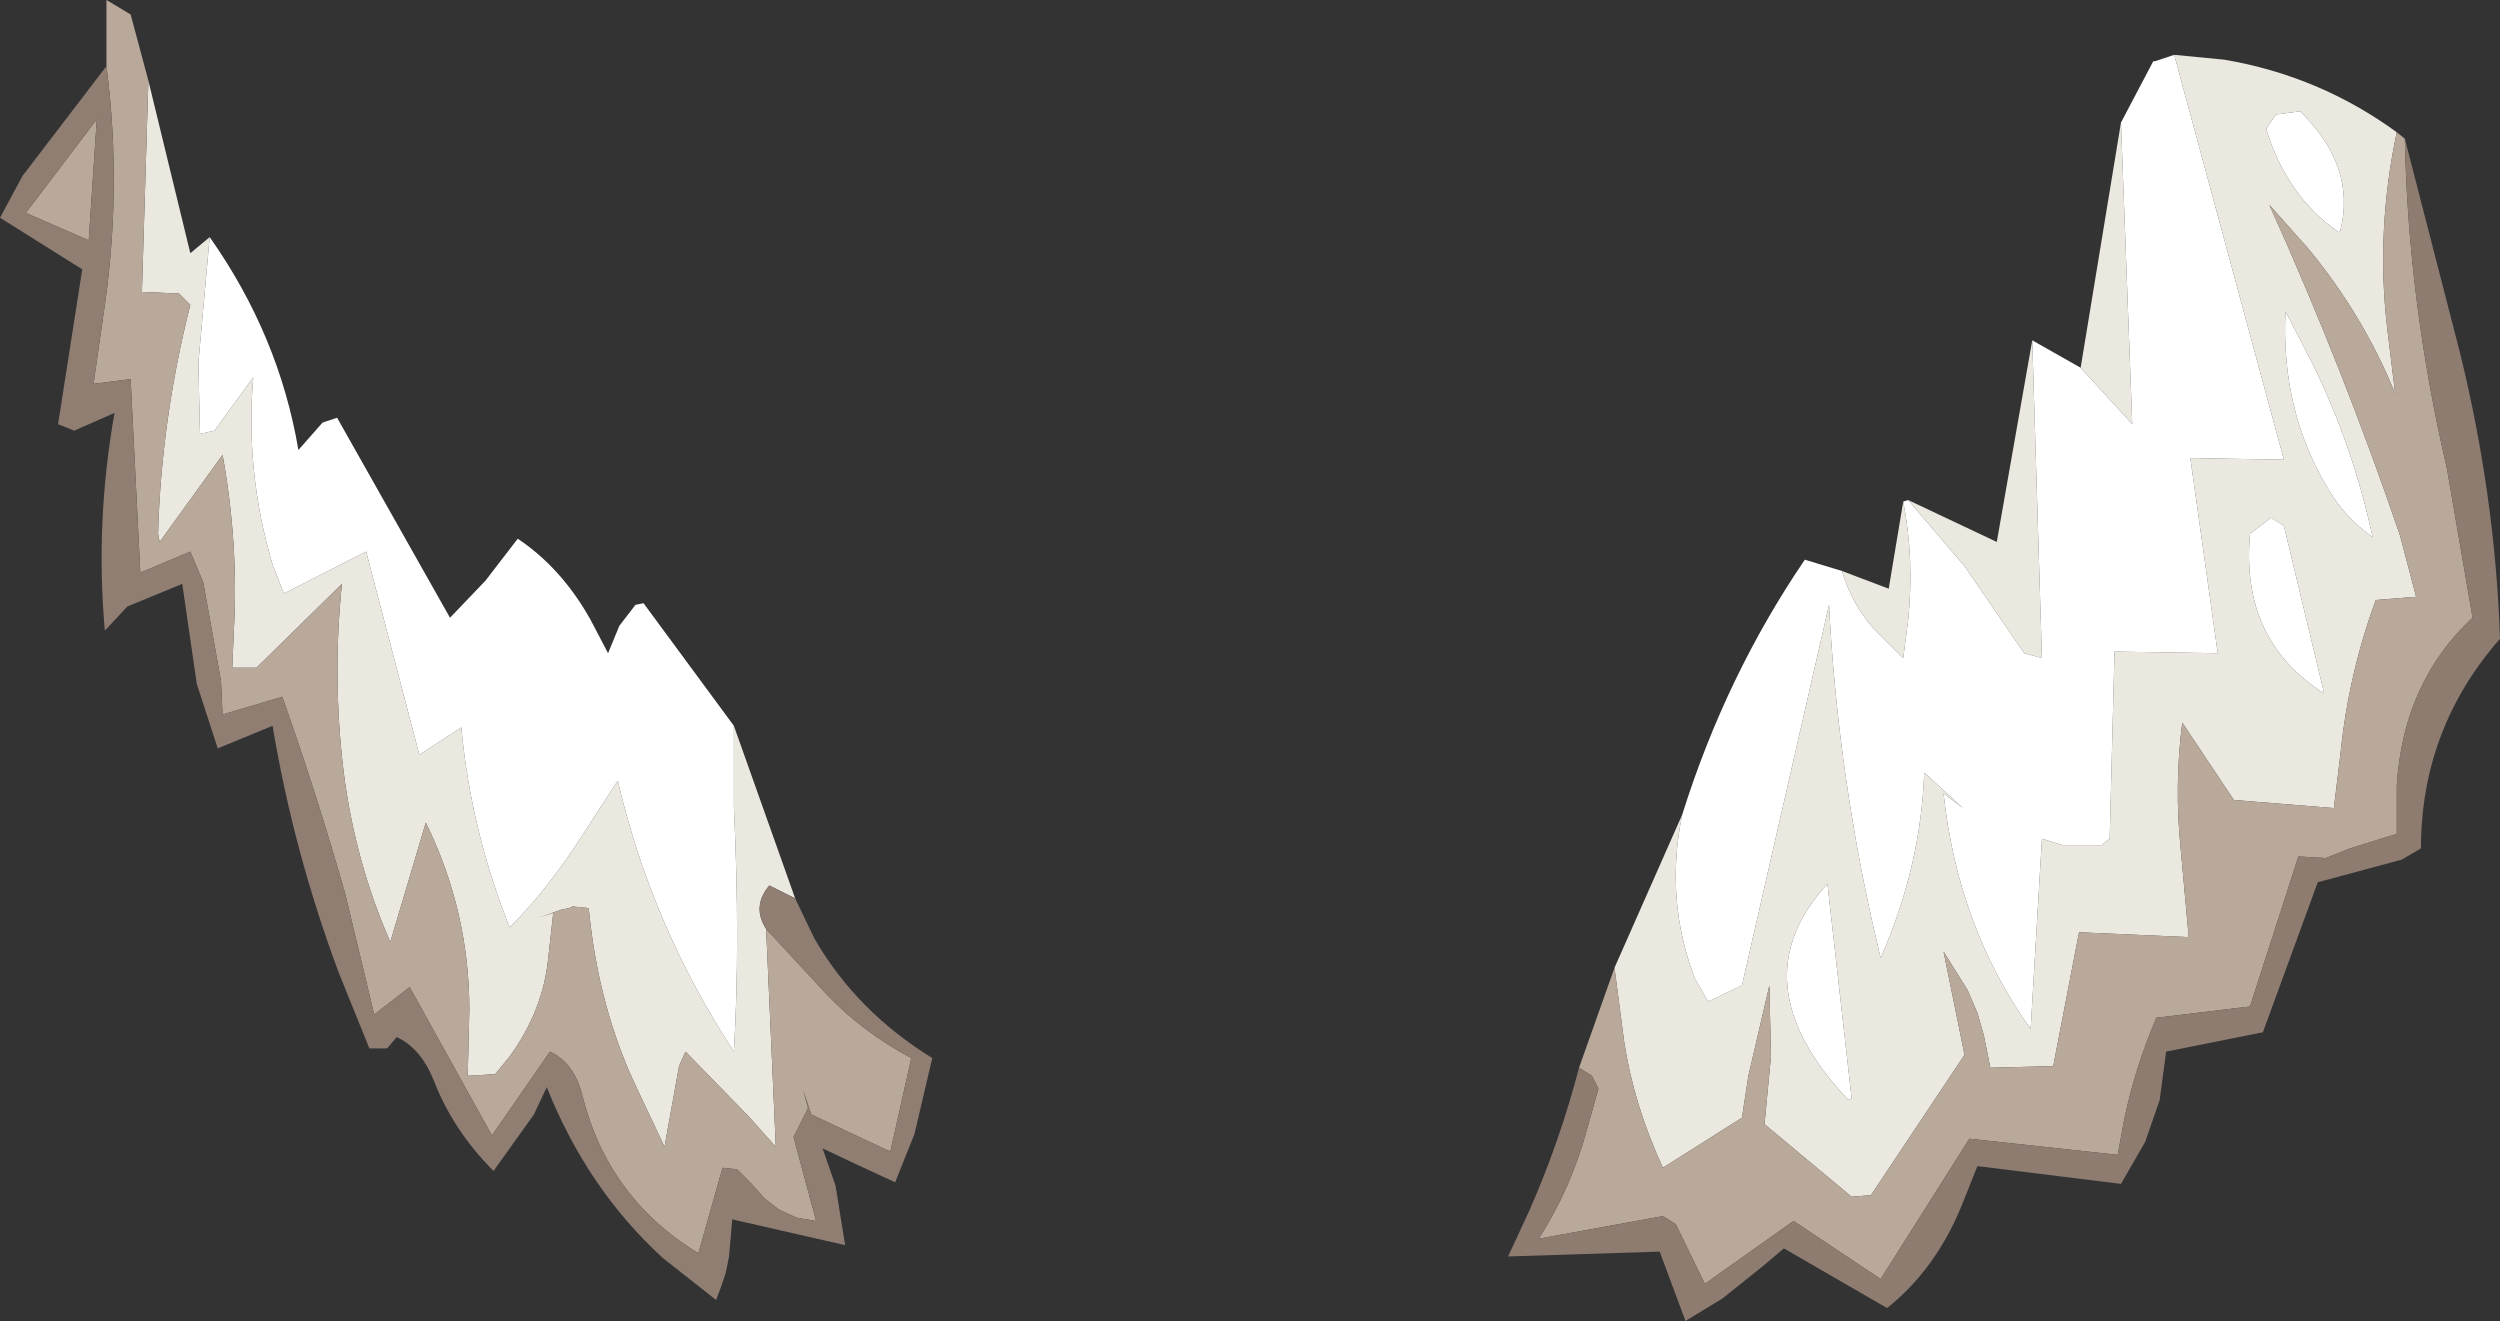 <?xml version="1.0" encoding="UTF-8" standalone="no"?>
<svg xmlns:ffdec="https://www.free-decompiler.com/flash" xmlns:xlink="http://www.w3.org/1999/xlink" ffdec:objectType="shape" height="40.95px" width="77.5px" xmlns="http://www.w3.org/2000/svg">
  <rect width="100%" height="100%" fill="#333333" stroke="none"/>
  <g transform="matrix(1.0, 0.0, 0.0, 1.0, 47.2, 18.35)">
    <path d="M19.55 -16.45 L19.6 -16.45 19.55 -16.45 M20.2 -16.65 L21.75 -16.5 Q24.7 -16.0 27.1 -14.25 26.45 -11.2 26.8 -8.2 L27.05 -6.15 Q26.05 -8.6 24.35 -10.65 L23.15 -12.0 Q25.45 -6.9 27.2 -1.75 L27.7 0.15 26.45 0.25 Q25.6 2.55 25.35 5.05 L25.15 6.7 22.05 6.45 20.45 4.05 Q20.2 6.0 20.4 7.95 L20.65 10.7 17.25 10.55 16.45 14.7 14.5 14.75 14.3 13.75 14.1 13.05 13.8 12.35 13.05 11.15 13.7 14.35 12.2 16.6 10.8 18.7 10.2 18.75 7.5 16.5 7.7 14.4 7.65 12.2 7.0 15.0 6.8 16.3 4.35 17.85 Q3.45 15.9 3.15 13.95 L2.85 11.65 4.95 6.9 Q4.4 9.55 5.35 12.0 L5.75 12.7 6.8 12.2 9.5 0.4 Q9.75 5.25 10.8 10.05 L11.1 11.35 Q12.35 8.5 12.45 5.6 L13.65 6.7 13.05 6.25 Q13.5 10.4 15.75 13.55 L16.1 7.65 16.75 7.85 17.3 7.85 17.95 7.85 18.2 7.65 18.35 1.85 21.55 1.9 20.7 -4.15 23.6 -4.1 20.2 -16.65 M9.9 -0.65 L11.35 -0.1 11.8 -2.8 Q12.15 -1.0 11.95 0.9 L11.8 2.05 10.85 1.1 Q10.2 0.35 9.9 -0.65 M11.95 -2.85 L14.7 -1.55 15.8 -7.8 16.1 2.05 15.55 1.9 13.7 -0.8 11.95 -2.85 M17.3 -6.95 L18.55 -14.55 18.9 -5.2 17.3 -6.95 M23.05 -14.35 Q23.7 -12.25 25.3 -11.15 L25.35 -11.2 Q25.85 -13.2 24.1 -14.9 L23.35 -14.8 23.05 -14.35 M23.65 -8.7 Q23.5 -5.6 25.0 -3.15 25.5 -2.3 26.35 -1.7 25.75 -4.5 24.5 -7.05 L23.65 -8.7 M22.55 -1.8 Q22.25 1.5 24.85 3.15 L23.6 -2.05 23.2 -2.3 22.55 -1.8 M10.2 15.7 L9.45 9.05 Q6.65 12.1 10.1 15.75 L10.2 15.7 M-42.6 -15.85 L-41.3 -10.5 -40.7 -11.0 -41.05 -7.1 -41.0 -4.9 -40.55 -5.0 -39.35 -6.65 Q-39.6 -3.7 -38.75 -0.85 L-38.4 0.05 -35.85 -1.25 -34.2 5.05 -32.9 4.2 Q-32.6 7.4 -31.4 10.4 -30.2 9.2 -29.15 7.55 L-28.05 5.85 Q-27.0 10.35 -24.45 14.25 -24.25 10.9 -24.45 6.65 L-24.45 4.15 -22.55 9.5 -23.35 9.1 Q-23.9 9.75 -23.45 10.45 L-23.15 17.2 -24.0 16.25 -25.95 14.25 -26.15 14.7 -26.6 17.2 -27.45 15.4 Q-28.65 12.9 -28.95 9.8 L-29.45 9.75 -29.55 9.8 -29.8 9.85 -30.5 10.1 -30.05 9.95 -30.2 11.3 Q-30.35 12.95 -31.4 14.4 L-31.85 14.95 -32.7 15.0 -32.65 12.95 Q-32.65 9.9 -34.0 7.15 L-35.1 10.85 Q-36.2 8.35 -36.55 5.55 -36.9 2.65 -36.6 -0.25 L-39.25 2.35 -40.0 2.35 -39.95 1.2 Q-39.8 -1.5 -40.3 -4.25 L-42.25 -1.55 -42.3 -1.8 Q-42.2 -5.35 -41.3 -8.9 L-41.65 -9.25 -42.8 -9.3 -42.6 -15.85" fill="#ebe8e0" fill-rule="evenodd" stroke="none"/>
    <path d="M27.1 -14.25 L27.35 -14.05 Q27.45 -9.0 28.65 -3.85 L29.45 0.8 Q27.3 2.8 27.1 6.0 L27.1 7.5 25.65 7.95 24.9 8.25 24.05 8.2 22.55 12.85 19.65 13.2 Q19.0 14.7 18.65 16.35 L18.45 17.45 13.85 16.95 11.1 21.3 8.4 19.5 5.65 21.45 4.75 19.6 4.35 19.35 0.5 20.05 Q1.5 18.5 2.0 16.65 L2.35 15.4 2.15 15.0 1.75 14.75 2.85 11.65 3.15 13.95 Q3.45 15.9 4.35 17.85 L6.8 16.3 7.0 15.0 7.65 12.2 7.7 14.4 7.5 16.5 10.2 18.75 10.8 18.7 12.2 16.6 13.7 14.35 13.05 11.15 13.8 12.35 14.1 13.05 14.3 13.75 14.5 14.75 16.45 14.7 17.25 10.55 20.65 10.7 20.4 7.95 Q20.2 6.0 20.45 4.05 L22.05 6.45 25.15 6.7 25.35 5.05 Q25.6 2.55 26.45 0.25 L27.7 0.15 27.2 -1.75 Q25.45 -6.9 23.15 -12.0 L24.35 -10.65 Q26.05 -8.6 27.05 -6.15 L26.8 -8.2 Q26.45 -11.2 27.1 -14.25 M-43.9 -16.3 L-43.9 -18.35 -43.15 -17.9 -42.6 -15.85 -42.8 -9.3 -41.65 -9.25 -41.3 -8.9 Q-42.2 -5.35 -42.3 -1.8 L-42.25 -1.55 -40.3 -4.25 Q-39.8 -1.5 -39.95 1.2 L-40.0 2.35 -39.25 2.35 -36.6 -0.25 Q-36.9 2.65 -36.55 5.55 -36.2 8.35 -35.1 10.85 L-34.0 7.15 Q-32.65 9.9 -32.65 12.95 L-32.7 15.0 -31.85 14.95 -31.4 14.4 Q-30.35 12.95 -30.2 11.3 L-30.05 9.95 -30.5 10.1 -29.8 9.85 -29.55 9.8 -29.45 9.75 -28.95 9.8 Q-28.65 12.9 -27.45 15.4 L-26.6 17.2 -26.15 14.7 -25.95 14.25 -24.0 16.25 -23.15 17.2 -23.45 10.45 -21.55 12.5 Q-20.45 13.65 -18.95 14.45 L-19.6 17.35 -22.05 16.2 -22.3 15.45 -22.15 16.0 -22.6 16.9 -21.9 19.5 -22.5 19.4 -23.05 19.15 -23.5 18.8 -23.9 18.35 -24.35 17.9 -24.8 17.85 -25.55 20.5 Q-28.35 18.8 -29.15 15.6 -29.4 14.6 -30.15 14.25 L-31.95 16.85 -34.5 12.25 -35.6 13.1 -36.5 9.35 Q-37.4 6.2 -38.45 3.25 L-40.3 3.8 -40.35 2.75 -40.9 -0.3 -41.3 -1.25 -42.85 -0.6 -43.15 -6.6 -44.3 -6.45 -44.0 -8.55 Q-43.4 -12.45 -43.9 -16.3 M-46.4 -11.75 L-44.2 -14.65 -44.45 -10.9 -46.4 -11.75" fill="#b9a99b" fill-rule="evenodd" stroke="none"/>
    <path d="M27.35 -14.05 L29.05 -7.45 Q30.15 -3.0 30.3 1.45 27.85 4.25 27.85 7.95 L27.25 8.3 24.65 9.0 22.95 13.65 19.95 14.25 19.75 15.75 19.3 17.05 18.55 18.35 14.1 17.8 13.6 19.05 Q12.8 21.0 11.3 22.2 L8.1 20.35 7.45 20.9 6.2 21.9 5.05 22.6 4.25 20.45 -0.45 20.6 0.2 19.2 Q1.15 17.05 1.75 14.75 L2.15 15.0 2.35 15.4 2.0 16.65 Q1.5 18.5 0.5 20.05 L4.35 19.35 4.75 19.6 5.65 21.45 8.4 19.5 11.1 21.3 13.85 16.95 18.45 17.45 18.65 16.35 Q19.0 14.7 19.65 13.2 L22.55 12.85 24.05 8.2 24.9 8.25 25.65 7.95 27.1 7.5 27.1 6.0 Q27.3 2.8 29.45 0.8 L28.65 -3.85 Q27.45 -9.0 27.35 -14.05" fill="#8e7c71" fill-rule="evenodd" stroke="none"/>
    <path d="M19.55 -16.45 L19.6 -16.45 20.2 -16.65 23.6 -4.1 20.7 -4.15 21.55 1.9 18.35 1.85 18.2 7.65 17.95 7.85 17.3 7.85 16.75 7.85 16.1 7.65 15.75 13.55 Q13.5 10.4 13.05 6.25 L13.65 6.7 12.45 5.6 Q12.35 8.5 11.1 11.35 L10.8 10.05 Q9.75 5.25 9.5 0.4 L6.8 12.2 5.75 12.7 5.35 12.0 Q4.4 9.55 4.95 6.9 6.3 2.6 8.75 -1.0 L9.9 -0.65 Q10.2 0.35 10.85 1.1 L11.8 2.05 11.95 0.9 Q12.15 -1.0 11.8 -2.8 L11.95 -2.85 13.7 -0.8 15.55 1.9 16.1 2.05 15.8 -7.8 17.3 -6.95 18.9 -5.2 18.55 -14.55 19.55 -16.45 M23.65 -8.7 L24.5 -7.05 Q25.75 -4.5 26.35 -1.7 25.5 -2.3 25.0 -3.15 23.5 -5.6 23.65 -8.7 M23.05 -14.35 L23.35 -14.8 24.1 -14.9 Q25.85 -13.2 25.35 -11.2 L25.3 -11.15 Q23.7 -12.25 23.05 -14.35 M22.55 -1.8 L23.2 -2.3 23.6 -2.05 24.85 3.15 Q22.25 1.5 22.55 -1.8 M10.2 15.7 L10.1 15.75 Q6.65 12.1 9.45 9.05 L10.2 15.7 M-40.7 -11.0 Q-38.55 -7.95 -37.95 -4.4 L-37.2 -5.25 -36.75 -5.4 -33.25 0.8 -32.15 -0.35 -31.15 -1.65 Q-29.8 -0.75 -28.9 0.85 L-28.35 1.9 -28.0 1.05 -27.5 0.4 -27.25 0.35 -24.45 4.15 -24.45 6.65 Q-24.25 10.9 -24.45 14.25 -27.0 10.35 -28.05 5.85 L-29.15 7.55 Q-30.2 9.2 -31.4 10.4 -32.6 7.4 -32.9 4.2 L-34.2 5.05 -35.85 -1.25 -38.4 0.05 -38.75 -0.85 Q-39.6 -3.7 -39.35 -6.65 L-40.55 -5.0 -41.0 -4.9 -41.05 -7.1 -40.7 -11.0" fill="#ffffff" fill-rule="evenodd" stroke="none"/>
    <path d="M-22.55 9.5 L-21.95 10.75 Q-20.65 13.0 -18.3 14.45 L-18.85 16.8 -19.45 18.3 Q-20.55 17.8 -21.7 17.25 L-21.3 18.4 -21.0 20.25 -24.5 19.45 -24.6 20.6 -24.7 21.1 -24.85 21.55 -25.0 21.95 -26.65 20.65 Q-29.0 18.5 -30.25 15.35 L-30.65 16.2 -31.9 17.95 Q-33.15 16.7 -33.75 15.15 -34.15 14.15 -34.9 13.8 L-35.2 14.15 -35.75 14.15 -36.7 11.8 Q-38.1 8.05 -38.75 4.15 L-40.45 4.85 -41.1 2.85 -41.55 -0.25 -43.25 0.45 -43.95 1.2 Q-44.25 -2.15 -43.65 -5.55 L-44.9 -5.0 -45.4 -5.2 -44.65 -10.0 -47.2 -11.6 -46.5 -12.9 -43.9 -16.3 Q-43.4 -12.45 -44.0 -8.55 L-44.3 -6.45 -43.15 -6.6 -42.85 -0.6 -41.3 -1.25 -40.9 -0.3 -40.35 2.75 -40.3 3.8 -38.45 3.25 Q-37.4 6.2 -36.5 9.35 L-35.6 13.1 -34.5 12.25 -31.95 16.85 -30.15 14.25 Q-29.4 14.6 -29.15 15.6 -28.35 18.8 -25.55 20.5 L-24.8 17.85 -24.35 17.9 -23.9 18.35 -23.5 18.8 -23.05 19.15 -22.5 19.4 -21.9 19.5 -22.6 16.9 -22.15 16.0 -22.3 15.45 -22.05 16.2 -19.6 17.35 -18.95 14.45 Q-20.45 13.65 -21.55 12.5 L-23.45 10.45 Q-23.9 9.75 -23.35 9.1 L-22.55 9.5 M-46.4 -11.75 L-44.45 -10.9 -44.2 -14.65 -46.4 -11.75" fill="#907e73" fill-rule="evenodd" stroke="none"/>
  </g>
</svg>
